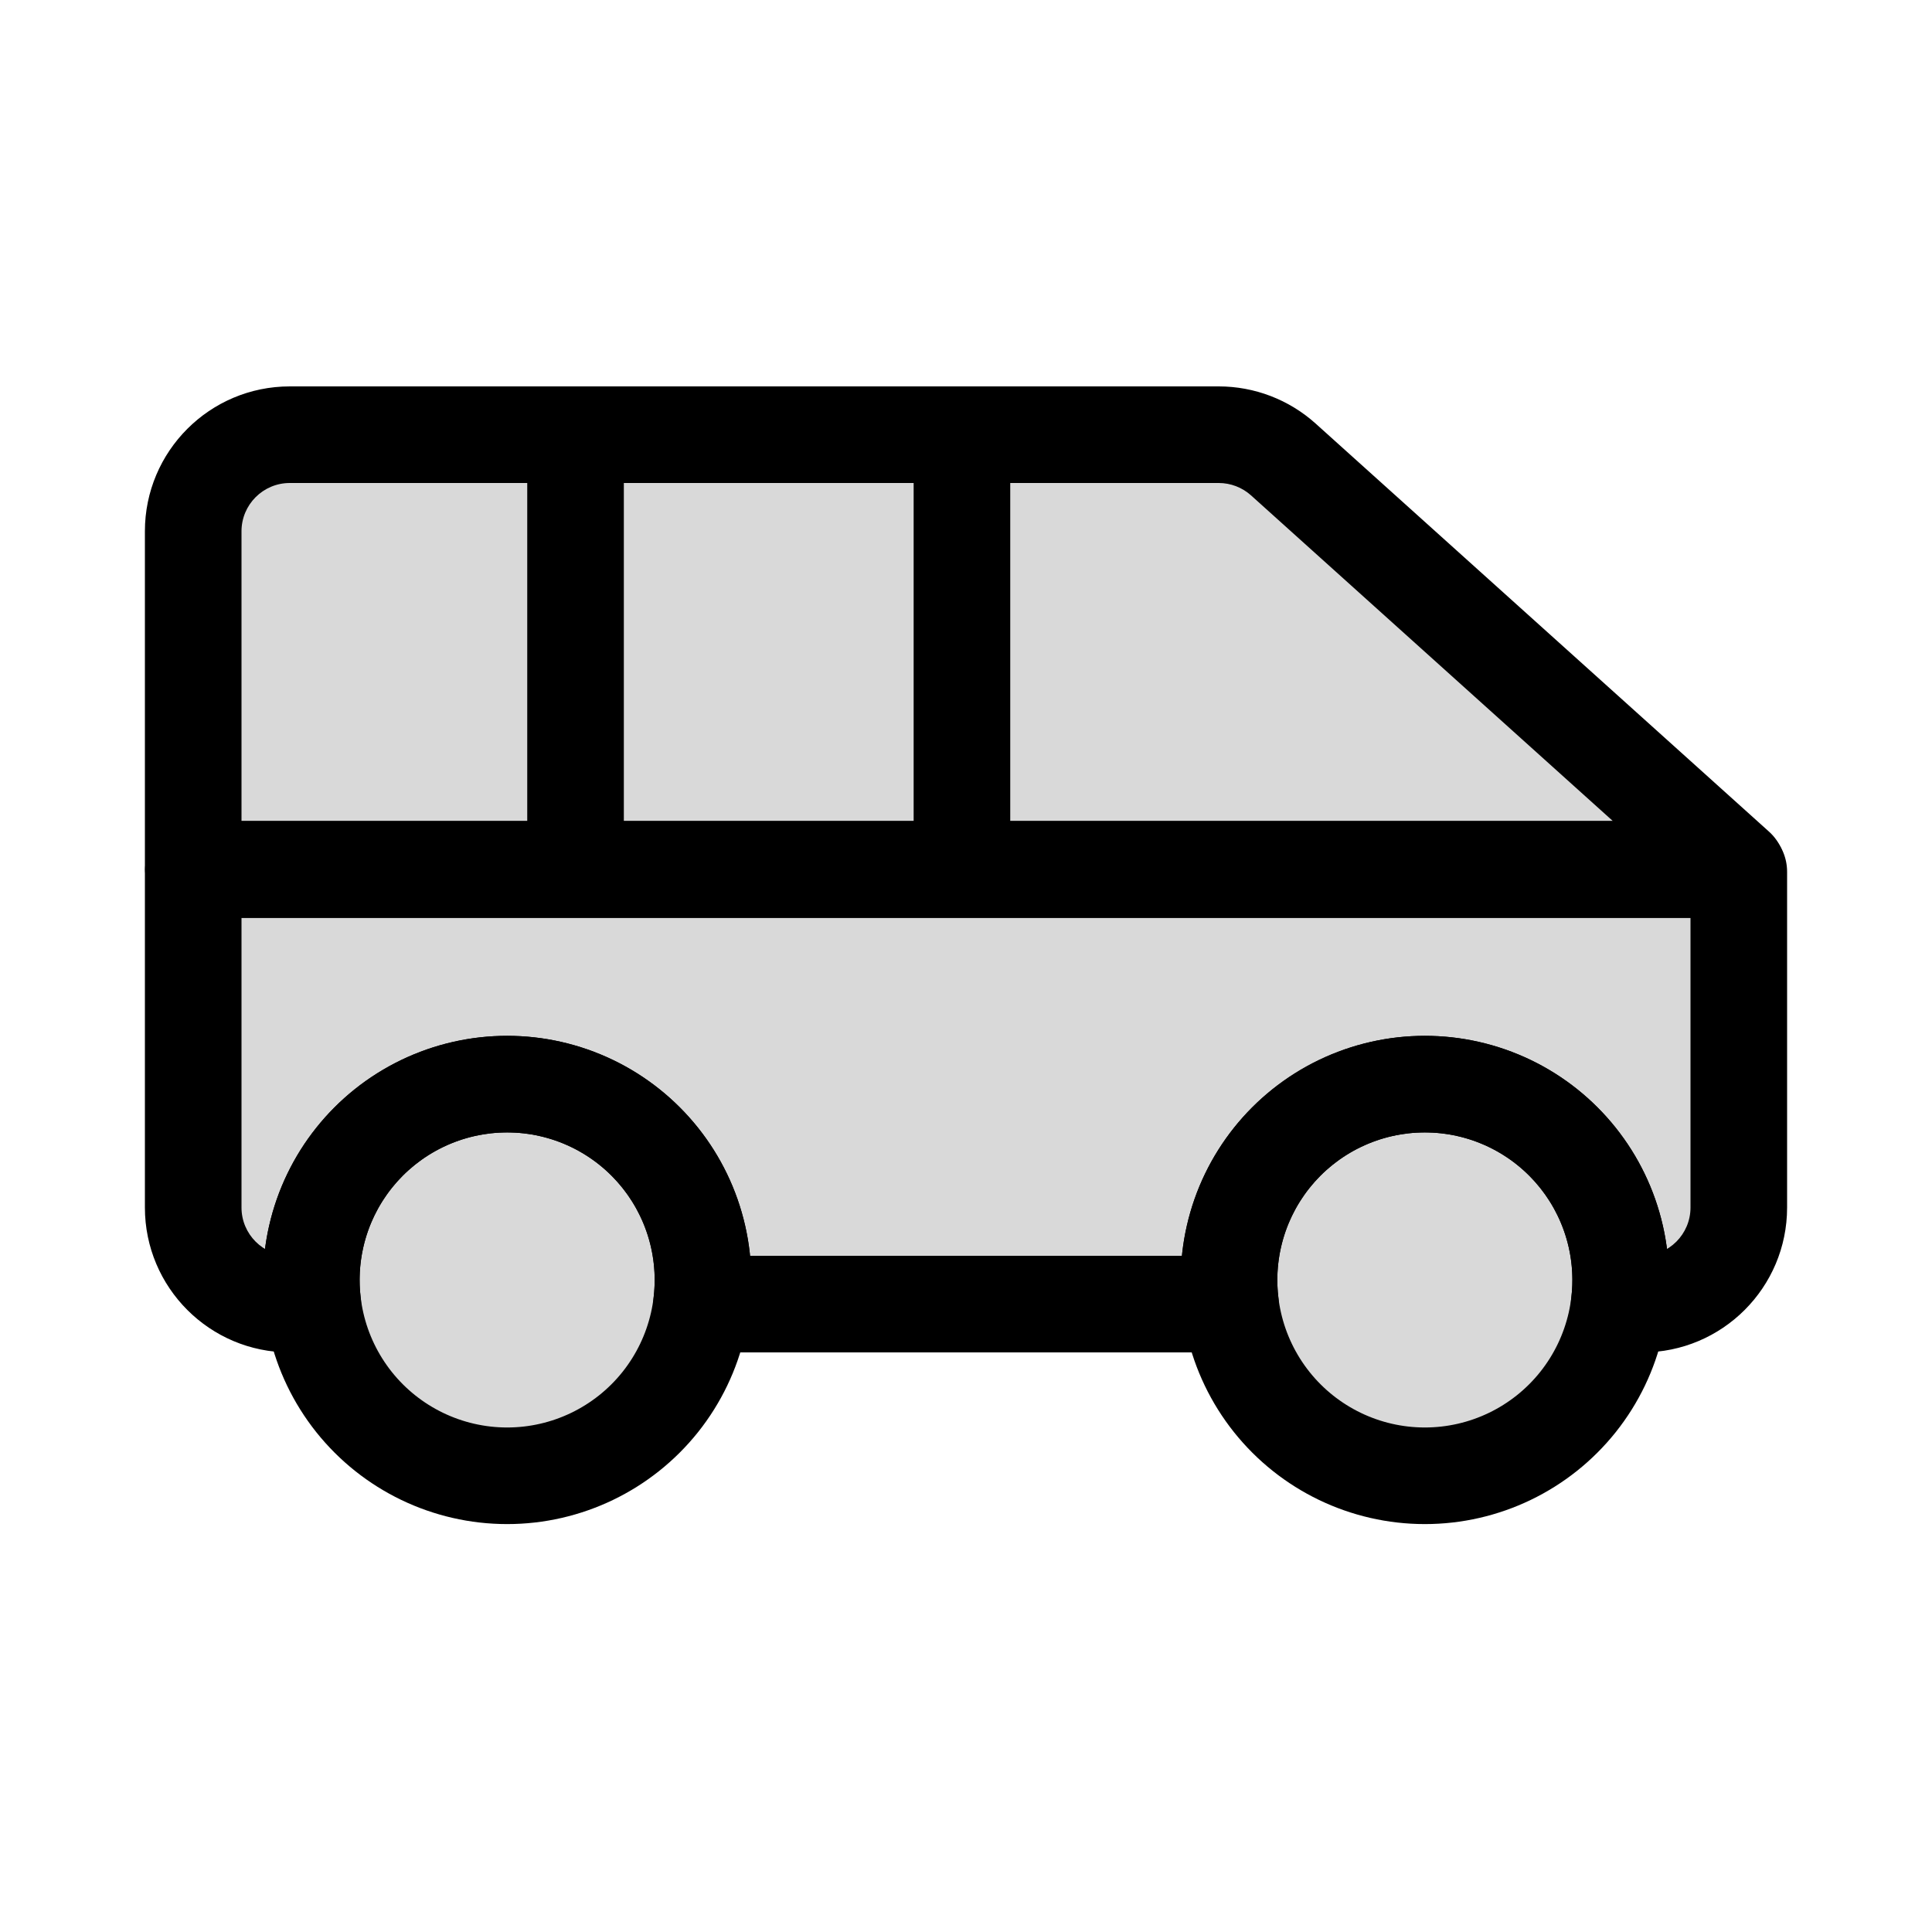 <svg viewBox="0 0 80 80" fill="none">
  <path fill-rule="evenodd" clip-rule="evenodd" d="M8 36.1C8 36.045 8.045 36 8.1 36H71.9C71.955 36 72 36.045 72 36.1V50C72 52.209 70.209 54 68 54H67.047C67.162 53.075 67.118 52.126 66.905 51.196C66.356 48.79 64.742 46.765 62.518 45.694C60.295 44.624 57.705 44.624 55.482 45.694C53.258 46.765 51.644 48.79 51.095 51.196C50.882 52.126 50.838 53.075 50.953 54H29.047C29.162 53.075 29.118 52.126 28.905 51.196C28.356 48.79 26.741 46.765 24.518 45.694C22.295 44.624 19.705 44.624 17.482 45.694C15.258 46.765 13.644 48.79 13.095 51.196C12.882 52.126 12.838 53.075 12.953 54H12C9.791 54 8 52.209 8 50V36.1Z" fill="currentColor" fill-opacity="0.15" />
  <path d="M67.047 54L65.062 53.753C64.991 54.322 65.168 54.894 65.548 55.324C65.928 55.754 66.473 56 67.047 56V54ZM66.905 51.196L68.855 50.751V50.751L66.905 51.196ZM51.095 51.196L49.145 50.751V50.751L51.095 51.196ZM50.953 54V56C51.527 56 52.072 55.754 52.452 55.324C52.832 54.894 53.009 54.322 52.938 53.753L50.953 54ZM29.047 54L27.062 53.753C26.991 54.322 27.168 54.894 27.548 55.324C27.928 55.754 28.473 56 29.047 56V54ZM28.905 51.196L26.956 51.641L28.905 51.196ZM24.518 45.694L25.386 43.892V43.892L24.518 45.694ZM13.095 51.196L15.044 51.641L13.095 51.196ZM12.953 54V56C13.527 56 14.072 55.754 14.452 55.324C14.832 54.894 15.009 54.322 14.938 53.753L12.953 54ZM8.1 34C6.94 34 6 34.94 6 36.1H10C10 37.149 9.149 38 8.1 38V34ZM71.9 34H8.1V38H71.9V34ZM74 36.1C74 34.94 73.06 34 71.9 34V38C70.851 38 70 37.149 70 36.1H74ZM74 50V36.1H70V50H74ZM68 56C71.314 56 74 53.314 74 50H70C70 51.105 69.105 52 68 52V56ZM67.047 56H68V52H67.047V56ZM64.956 51.641C65.116 52.342 65.149 53.056 65.062 53.753L69.032 54.247C69.175 53.093 69.12 51.911 68.855 50.751L64.956 51.641ZM61.651 47.496C63.325 48.303 64.542 49.828 64.956 51.641L68.855 50.751C68.171 47.751 66.158 45.227 63.386 43.892L61.651 47.496ZM56.349 47.496C58.025 46.69 59.975 46.69 61.651 47.496L63.386 43.892C60.614 42.558 57.386 42.558 54.614 43.892L56.349 47.496ZM53.044 51.641C53.458 49.828 54.675 48.303 56.349 47.496L54.614 43.892C51.842 45.227 49.829 47.751 49.145 50.751L53.044 51.641ZM52.938 53.753C52.851 53.056 52.884 52.342 53.044 51.641L49.145 50.751C48.88 51.911 48.825 53.093 48.968 54.247L52.938 53.753ZM29.047 56H50.953V52H29.047V56ZM26.956 51.641C27.116 52.342 27.149 53.056 27.062 53.753L31.032 54.247C31.175 53.093 31.12 51.911 30.855 50.751L26.956 51.641ZM23.651 47.496C25.325 48.303 26.542 49.828 26.956 51.641L30.855 50.751C30.171 47.751 28.158 45.227 25.386 43.892L23.651 47.496ZM18.349 47.496C20.024 46.69 21.976 46.69 23.651 47.496L25.386 43.892C22.614 42.558 19.386 42.558 16.614 43.892L18.349 47.496ZM15.044 51.641C15.458 49.828 16.675 48.303 18.349 47.496L16.614 43.892C13.842 45.227 11.829 47.751 11.145 50.751L15.044 51.641ZM14.938 53.753C14.851 53.056 14.884 52.342 15.044 51.641L11.145 50.751C10.88 51.911 10.825 53.093 10.968 54.247L14.938 53.753ZM12 56H12.953V52H12V56ZM6 50C6 53.314 8.686 56 12 56V52C10.895 52 10 51.105 10 50H6ZM6 36.1V50H10V36.1H6Z" fill="currentColor" />
  <path fill-rule="evenodd" clip-rule="evenodd" d="M53.141 19.027C52.406 18.366 51.453 18 50.465 18H12C9.791 18 8 19.791 8 22V35.9C8 35.955 8.045 36 8.1 36H71.9C71.941 36 71.943 35.949 71.912 35.921L53.141 19.027Z" fill="currentColor" fill-opacity="0.15" />
  <path d="M71.912 35.921L73.25 34.435L71.912 35.921ZM12 20H50.465V16H12V20ZM10 35.9V22H6V35.9H10ZM8.1 34C9.149 34 10 34.851 10 35.9H6C6 37.06 6.94 38 8.1 38V34ZM71.9 34H8.1V38H71.9V34ZM73.25 34.435L54.479 17.54L51.803 20.513L70.575 37.408L73.25 34.435ZM50.465 20C50.959 20 51.436 20.183 51.803 20.513L54.479 17.54C53.377 16.549 51.947 16 50.465 16V20ZM71.9 38C72.345 38 72.873 37.85 73.305 37.438C73.717 37.045 73.88 36.566 73.921 36.188C73.999 35.479 73.703 34.842 73.25 34.435L70.575 37.408C70.153 37.028 69.871 36.43 69.945 35.754C69.984 35.392 70.142 34.928 70.543 34.545C70.963 34.144 71.475 34 71.9 34V38ZM12 16C8.686 16 6 18.686 6 22H10C10 20.895 10.895 20 12 20V16Z" fill="currentColor" />
  <path d="M8.1 34C6.996 34 6.1 34.895 6.1 36C6.1 37.105 6.996 38 8.1 38V34ZM71.832 38C72.937 38 73.832 37.105 73.832 36C73.832 34.895 72.937 34 71.832 34V38ZM37.832 36C37.832 37.105 38.728 38 39.832 38C40.937 38 41.832 37.105 41.832 36H37.832ZM41.832 18C41.832 16.895 40.937 16 39.832 16C38.728 16 37.832 16.895 37.832 18H41.832ZM21.832 36C21.832 37.105 22.728 38 23.832 38C24.937 38 25.832 37.105 25.832 36H21.832ZM25.832 18C25.832 16.895 24.937 16 23.832 16C22.728 16 21.832 16.895 21.832 18L25.832 18ZM8.1 38H71.832V34H8.1V38ZM41.832 36V18H37.832V36H41.832ZM25.832 36V18L21.832 18L21.832 36H25.832Z" fill="currentColor" />
  <path d="M17.482 45.694C19.705 44.624 22.295 44.624 24.518 45.694C26.741 46.765 28.356 48.79 28.905 51.196C29.454 53.602 28.878 56.126 27.34 58.056C25.801 59.985 23.468 61.109 21 61.109C18.532 61.109 16.199 59.985 14.66 58.056C13.122 56.126 12.546 53.602 13.095 51.196C13.644 48.79 15.258 46.765 17.482 45.694Z" fill="currentColor" fill-opacity="0.15" stroke="currentColor" stroke-width="4" stroke-linecap="round" stroke-linejoin="round" />
  <path d="M55.482 45.694C57.705 44.624 60.295 44.624 62.518 45.694C64.742 46.765 66.356 48.79 66.905 51.196C67.454 53.602 66.878 56.126 65.34 58.056C63.801 59.985 61.468 61.109 59 61.109C56.532 61.109 54.199 59.985 52.66 58.056C51.122 56.126 50.545 53.602 51.095 51.196C51.644 48.79 53.258 46.765 55.482 45.694Z" fill="currentColor" fill-opacity="0.15" stroke="currentColor" stroke-width="4" stroke-linecap="round" stroke-linejoin="round" />
</svg>
